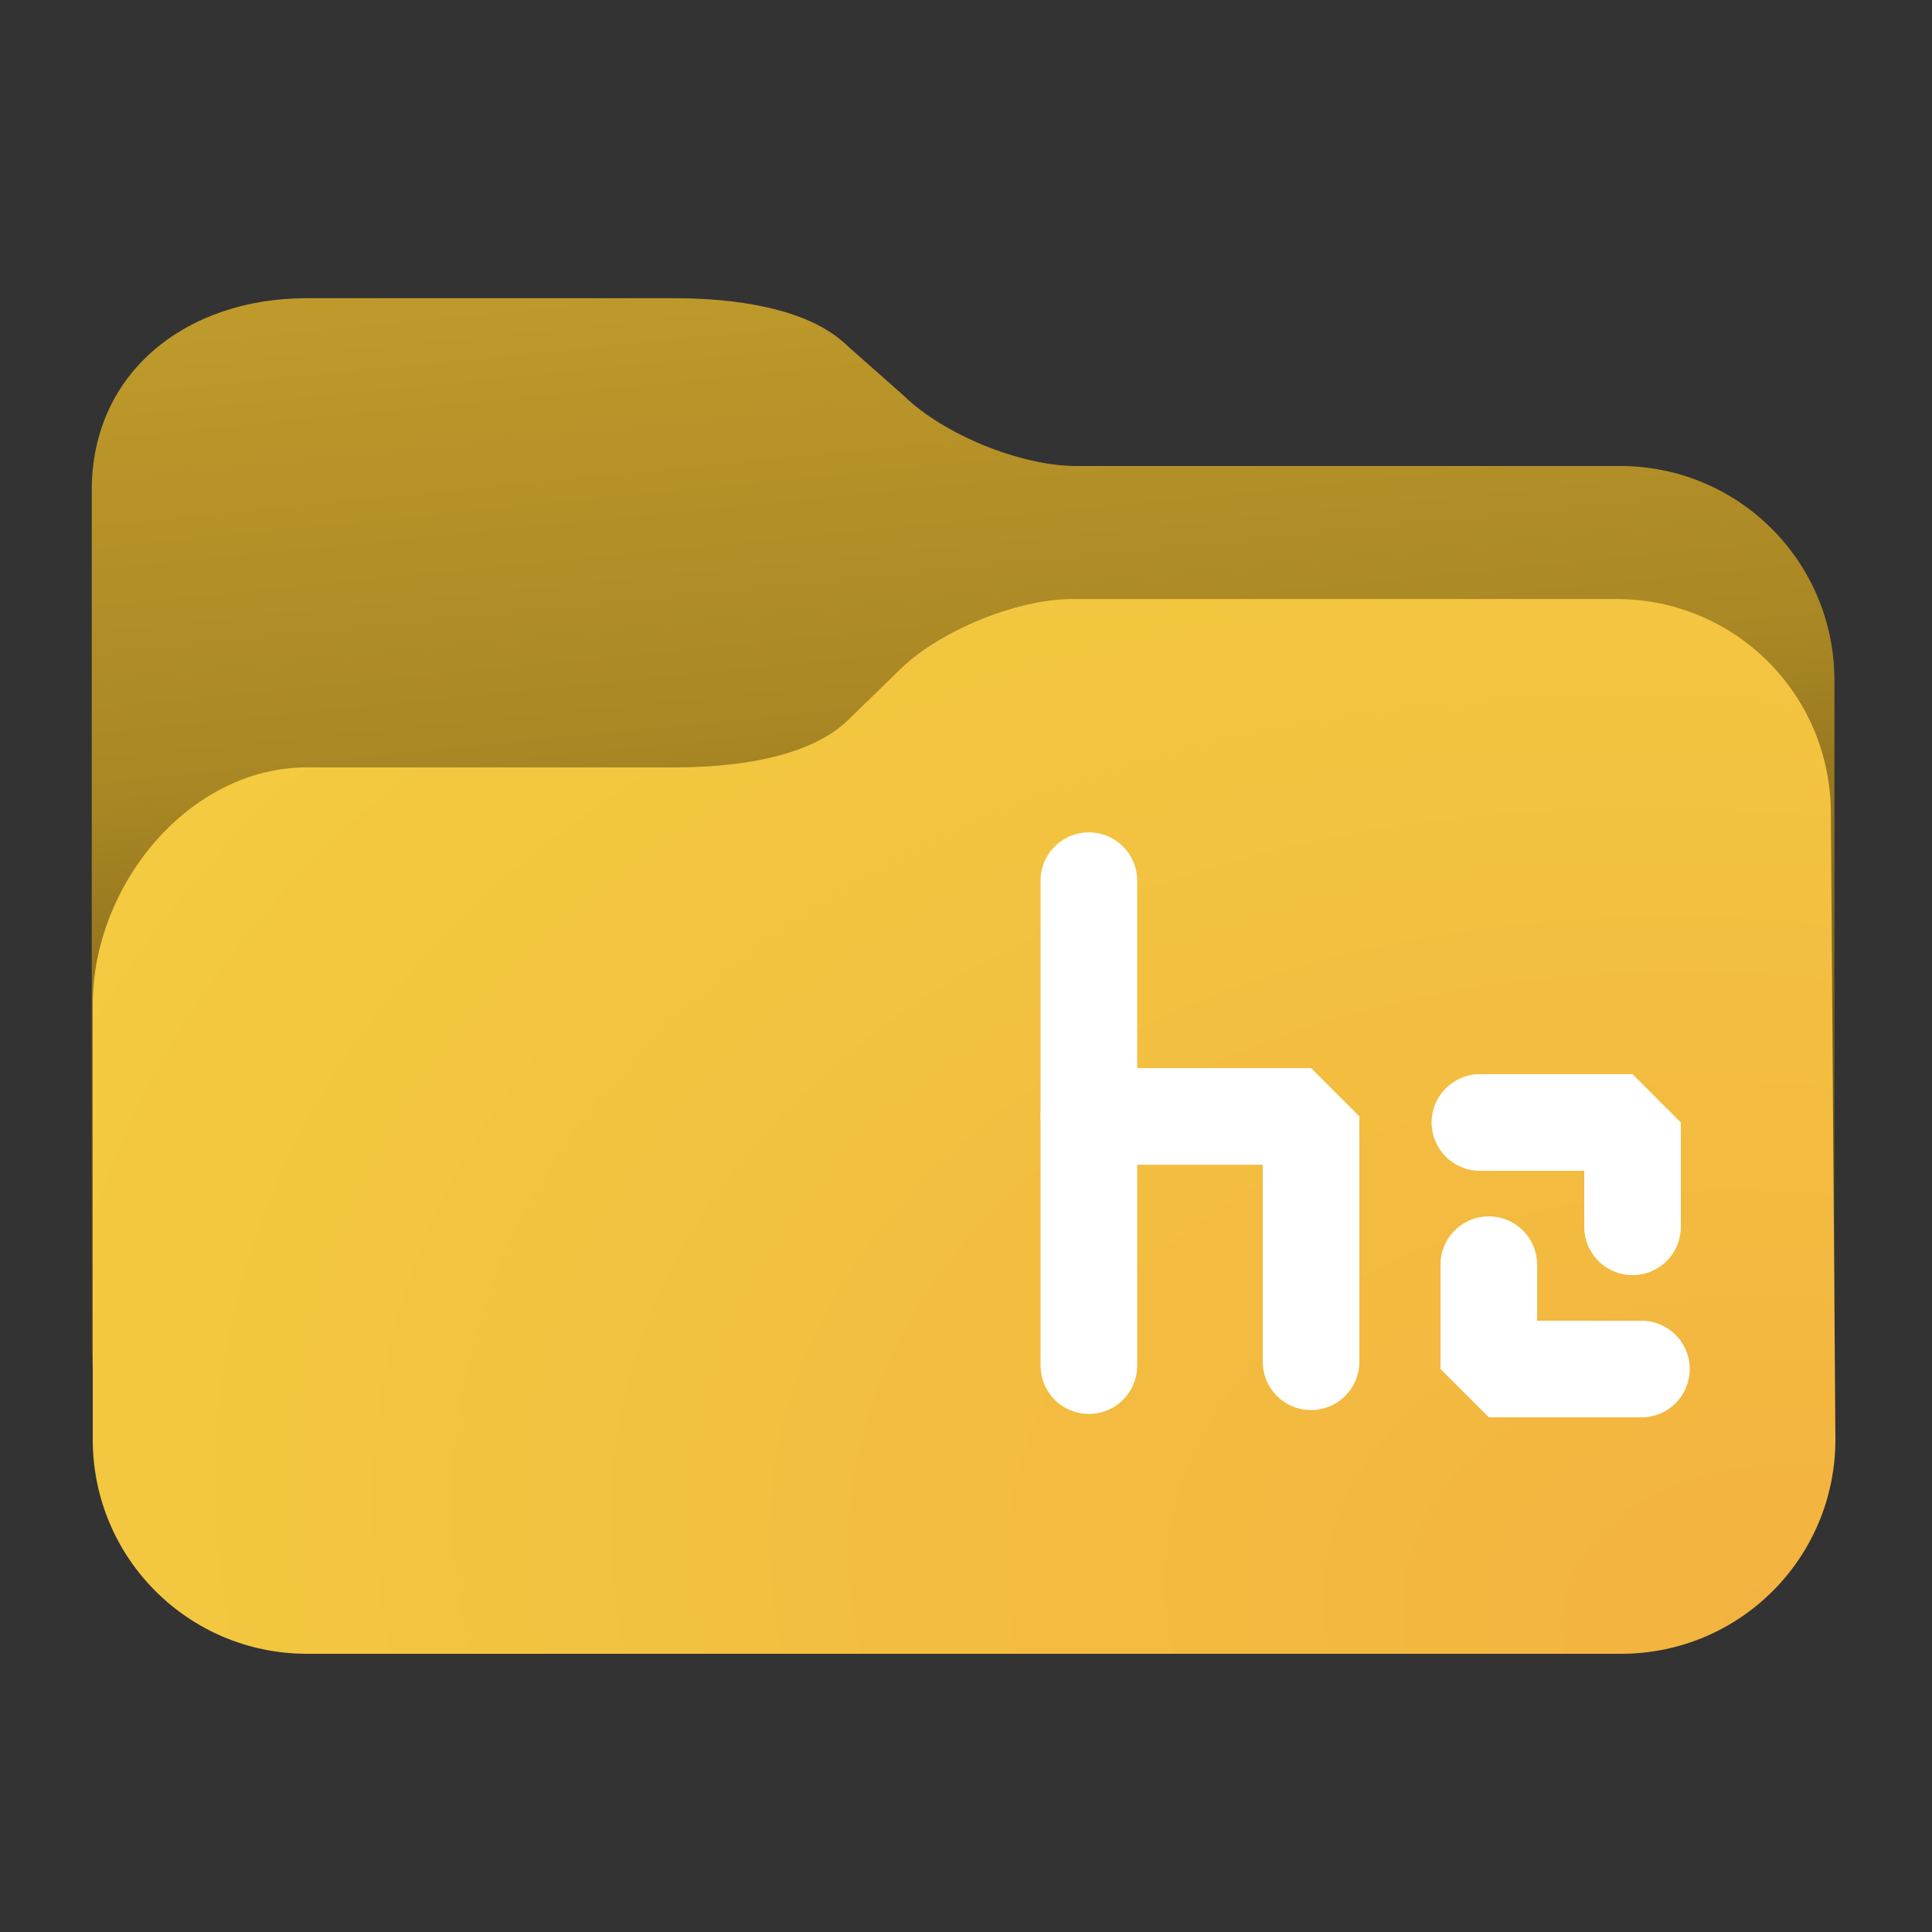 <?xml version="1.0" encoding="UTF-8"?>
<svg version="1.1" viewBox="0 0 200 200" xmlns="http://www.w3.org/2000/svg" xmlns:xlink="http://www.w3.org/1999/xlink">
 <rect x="0" y="0" width="200" height="200" fill="#333333" stroke="none"/>
 <defs>
  <radialGradient id="radialGradient859" cx="186.27" cy="311.39" r="90.2" gradientTransform="matrix(.433 -2.165 3.244 .648 -900.48 469.81)" gradientUnits="userSpaceOnUse">
   <stop stop-color="#f3b240" offset="0"/>
   <stop stop-color="#f3d640" offset="1"/>
  </radialGradient>
  <linearGradient id="linearGradient871" x1="80.794" x2="92.621" y1="112.02" y2="231.62" gradientUnits="userSpaceOnUse">
   <stop stop-color="#c49e2d" offset="0"/>
   <stop stop-color="#a98724" offset=".5"/>
   <stop stop-color="#634e13" offset="1"/>
  </linearGradient>
 </defs>
 <g transform="translate(0 -97)">
  <path d="m93.6 138c4.12 4.01 12.1 7.24 17.8 7.24h56.3c12.3 0 22.2 9.92 22.2 22.2v69.1c0 12.3-9.92 22.2-22.2 22.2h-136c-12.3 0-22.2-9.92-22.2-22.2v-88.8c0-12.3 9.92-19.868 22.2-19.868h38.2c5.75 0 13.7 0.898 17.8 4.908z" fill="url(#linearGradient871)"/>
  <path d="m190 246c0 12.3-9.92 22.2-22.2 22.2h-136c-12.3 0-22.2-9.92-22.2-22.2v-45.03c0-12.3 9.92-24.532 22.2-24.532h38.2c5.75 0 13.7-0.898 17.8-4.908l5.43-5.28c4.12-4.01 12.1-7.24 17.8-7.24h56.3c12.3 0 22.2 9.92 22.2 22.2z" fill="url(#radialGradient859)"/>
 </g>
 <path d="m169 127v-10.8h-15.8" fill="none" stroke="#fff" stroke-linecap="round" stroke-linejoin="bevel" stroke-width="10"/>
 <g transform="translate(3.72 2.83)" fill="none" stroke="#fff" stroke-linecap="round" stroke-linejoin="bevel" stroke-width="10">
  <g transform="translate(0 -.262)">
   <path d="m109 88.6v50.2"/>
   <path d="m109 113h23v25.4"/>
  </g>
  <path transform="translate(37.4 1.09)" d="m113 127v10.8h15.8"/>
 </g>
</svg>
